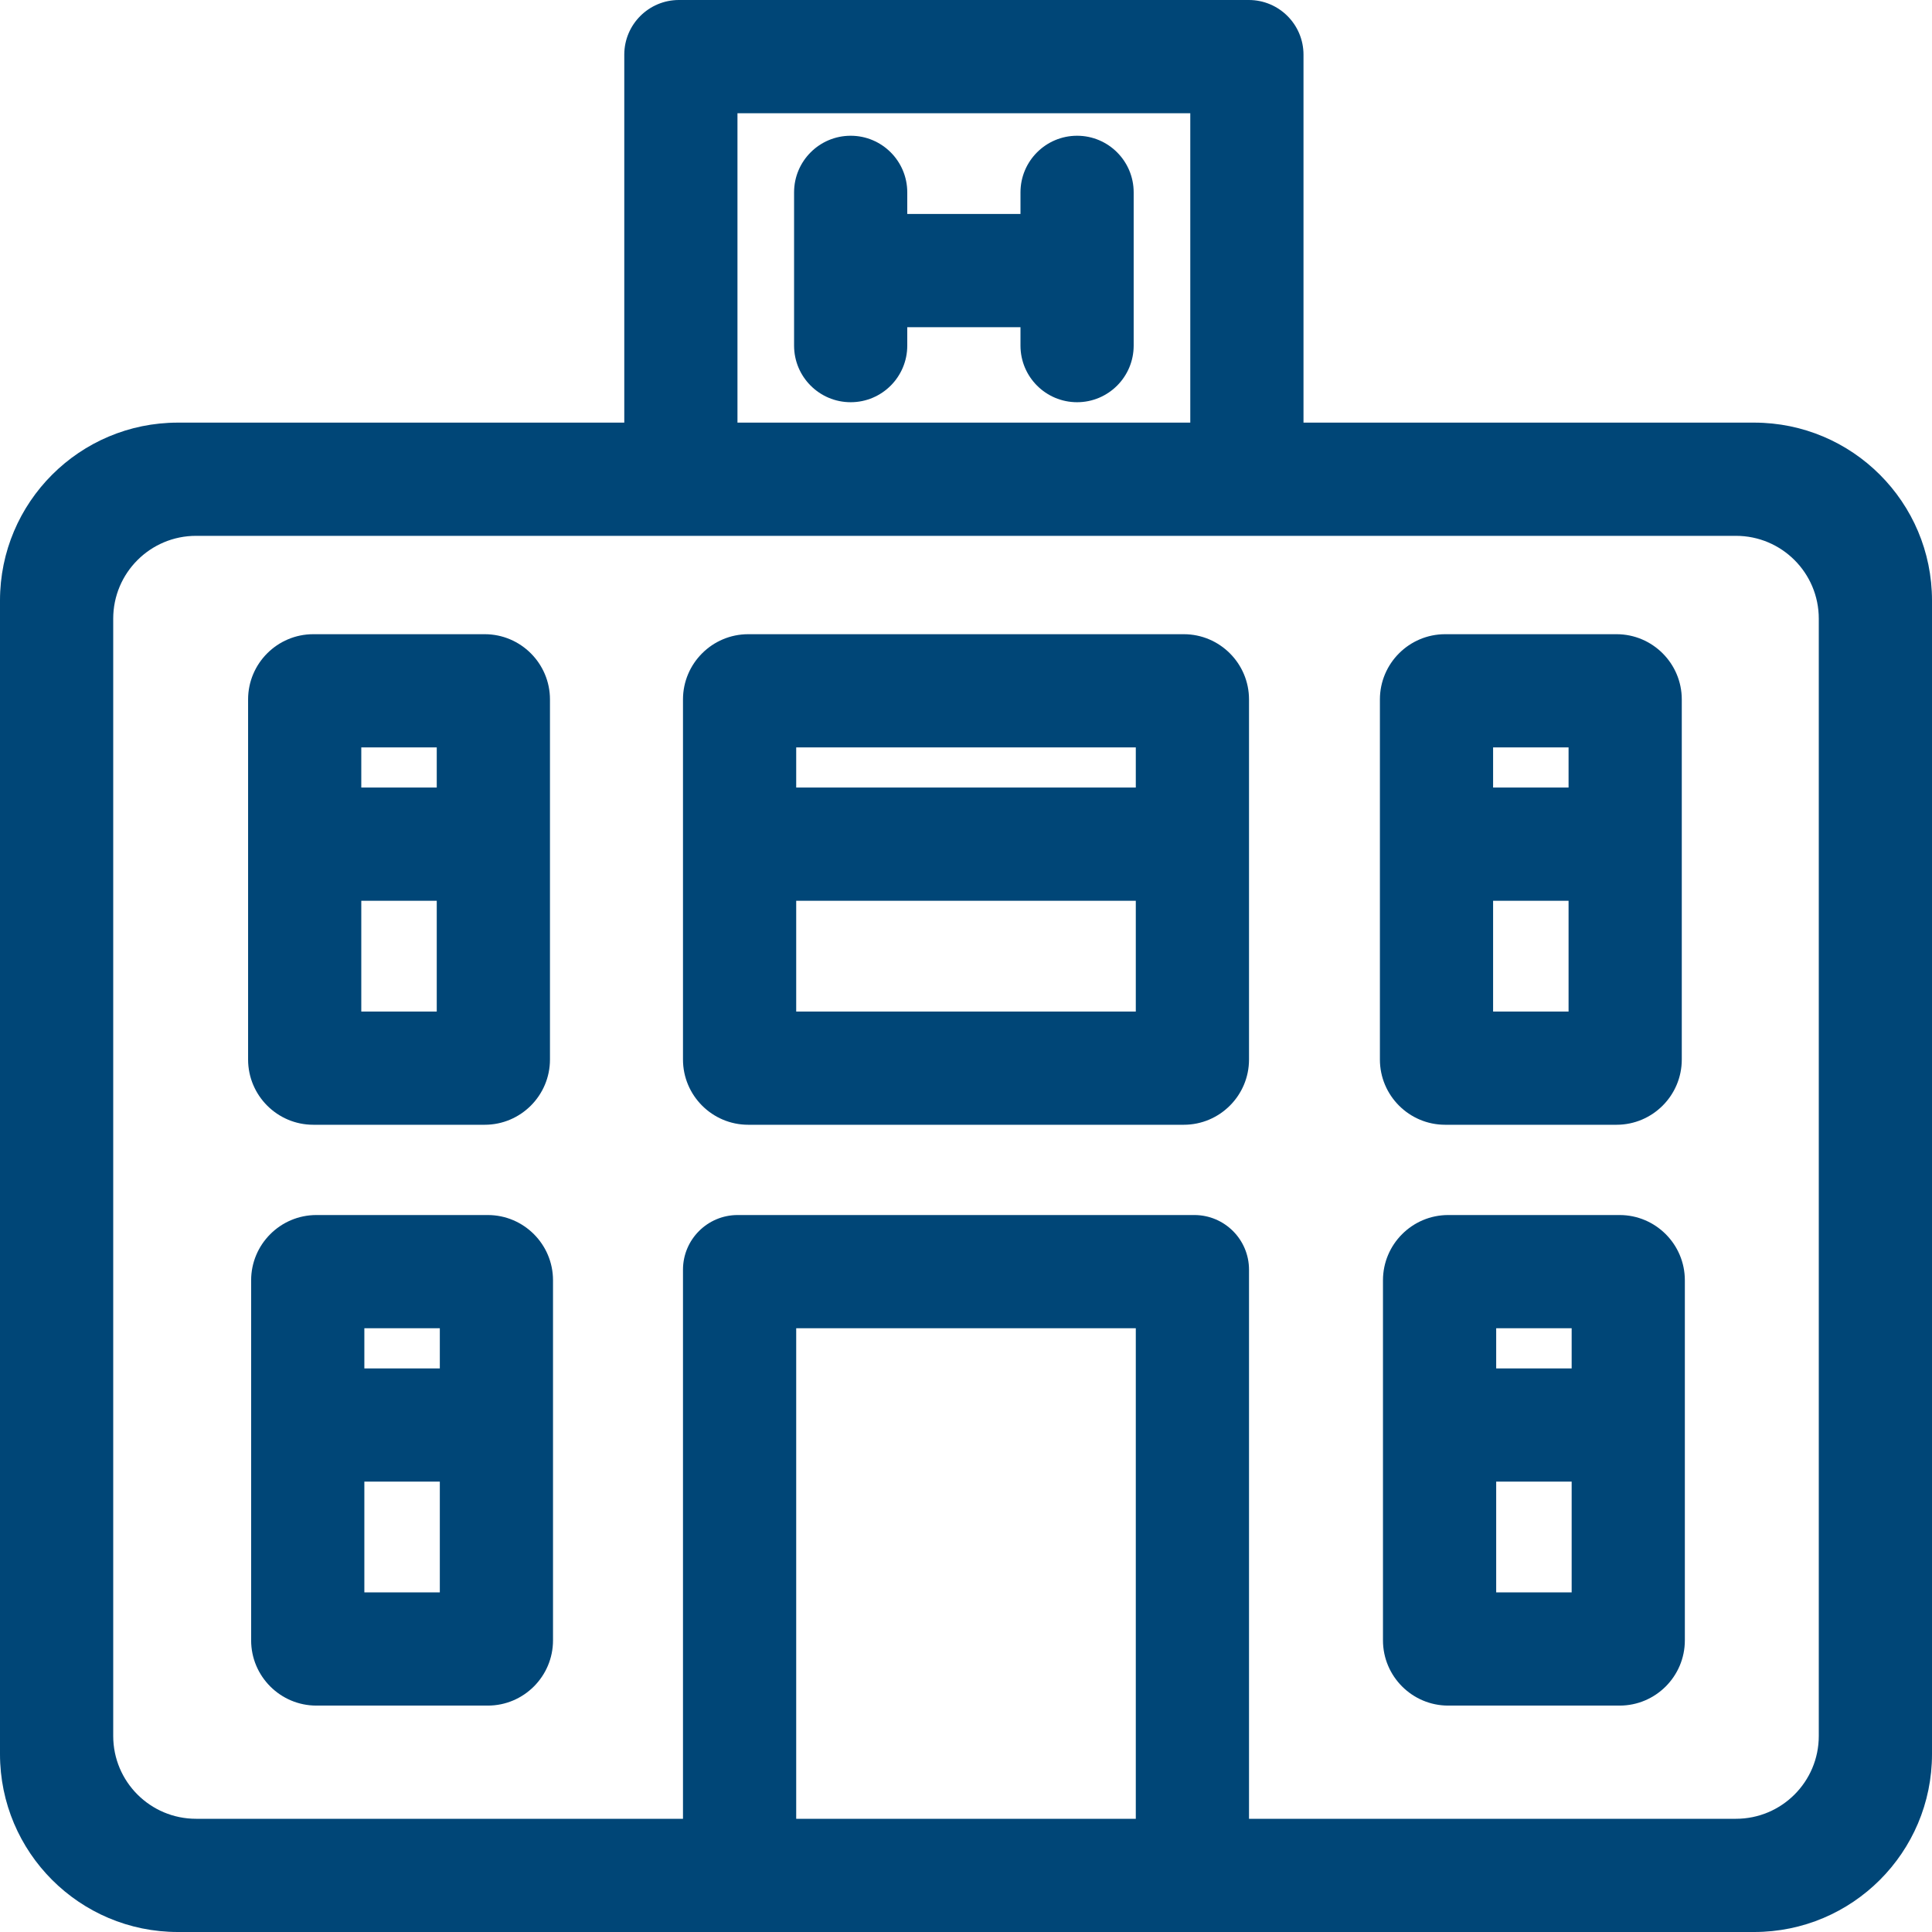 <svg width="80" height="80" viewBox="0 0 80 80" fill="none" xmlns="http://www.w3.org/2000/svg">
<path d="M72.635 17.5H53.975V2.264C53.975 1.014 52.961 0 51.711 0H28.113C26.863 0 25.85 1.014 25.85 2.264V17.5H7.365C3.298 17.5 0 20.798 0 24.865V72.634C0 76.702 3.298 80 7.366 80H72.634C76.702 80 80 76.702 80 72.634V24.865C80 20.798 76.702 17.5 72.635 17.5ZM30.537 4.688H49.287V17.5H30.537V4.688ZM32.969 75.312V55H47.031V75.312H32.969ZM71.882 75.312H51.719V52.576C51.719 51.326 50.705 50.312 49.455 50.312H30.545C29.294 50.312 28.281 51.326 28.281 52.576V75.312H8.118C6.223 75.312 4.688 73.777 4.688 71.882V25.618C4.688 23.723 6.223 22.188 8.118 22.188H71.882C73.777 22.188 75.312 23.723 75.312 25.618V71.882C75.312 73.777 73.777 75.312 71.882 75.312Z" fill="#004677"/>
<path d="M12.973 46.574H20.072C21.561 46.574 22.773 45.362 22.773 43.873V28.962C22.773 27.473 21.561 26.261 20.072 26.261H12.973C11.484 26.261 10.273 27.473 10.273 28.962V43.873C10.273 45.362 11.484 46.574 12.973 46.574ZM14.96 41.886V37.299H18.085V41.886H14.96ZM18.085 30.948V32.611H14.96V30.948H18.085Z" fill="#004677"/>
<path d="M49.018 26.261H30.982C29.493 26.261 28.281 27.473 28.281 28.962V43.873C28.281 45.362 29.493 46.574 30.982 46.574H49.018C50.507 46.574 51.719 45.362 51.719 43.873V28.962C51.719 27.473 50.507 26.261 49.018 26.261ZM47.031 41.886H32.969V37.299H47.031V41.886ZM47.031 32.611H32.969V30.948H47.031V32.611Z" fill="#004677"/>
<path d="M20.199 50.312H13.101C11.611 50.312 10.399 51.524 10.399 53.013V67.924C10.399 69.413 11.611 70.625 13.101 70.625H20.199C21.688 70.625 22.899 69.413 22.899 67.924V53.013C22.899 51.524 21.688 50.312 20.199 50.312ZM18.212 55V56.663H15.087V55H18.212ZM15.087 65.938V61.35H18.212V65.938H15.087Z" fill="#004677"/>
<path d="M44.6 5.621C43.305 5.621 42.256 6.671 42.256 7.965V8.86H37.568V7.965C37.568 6.671 36.519 5.621 35.225 5.621C33.93 5.621 32.881 6.671 32.881 7.965V14.311C32.881 15.605 33.93 16.655 35.225 16.655C36.519 16.655 37.568 15.605 37.568 14.311V13.548H42.256V14.311C42.256 15.605 43.305 16.655 44.6 16.655C45.894 16.655 46.943 15.605 46.943 14.311V7.965C46.943 6.671 45.894 5.621 44.6 5.621Z" fill="#004677"/>
<path d="M59.84 46.574H66.938C68.427 46.574 69.639 45.362 69.639 43.873V28.962C69.639 27.473 68.427 26.261 66.938 26.261H59.84C58.351 26.261 57.139 27.473 57.139 28.962V43.873C57.139 45.362 58.351 46.574 59.84 46.574ZM61.826 41.886V37.299H64.951V41.886H61.826ZM64.951 30.948V32.611H61.826V30.948H64.951Z" fill="#004677"/>
<path d="M67.065 50.312H59.967C58.478 50.312 57.266 51.524 57.266 53.013V67.924C57.266 69.413 58.478 70.625 59.967 70.625H67.065C68.554 70.625 69.766 69.413 69.766 67.924V53.013C69.766 51.524 68.554 50.312 67.065 50.312ZM65.079 55V56.663H61.954V55H65.079ZM61.954 65.938V61.35H65.079V65.938H61.954Z" fill="#004677"/>
</svg>
